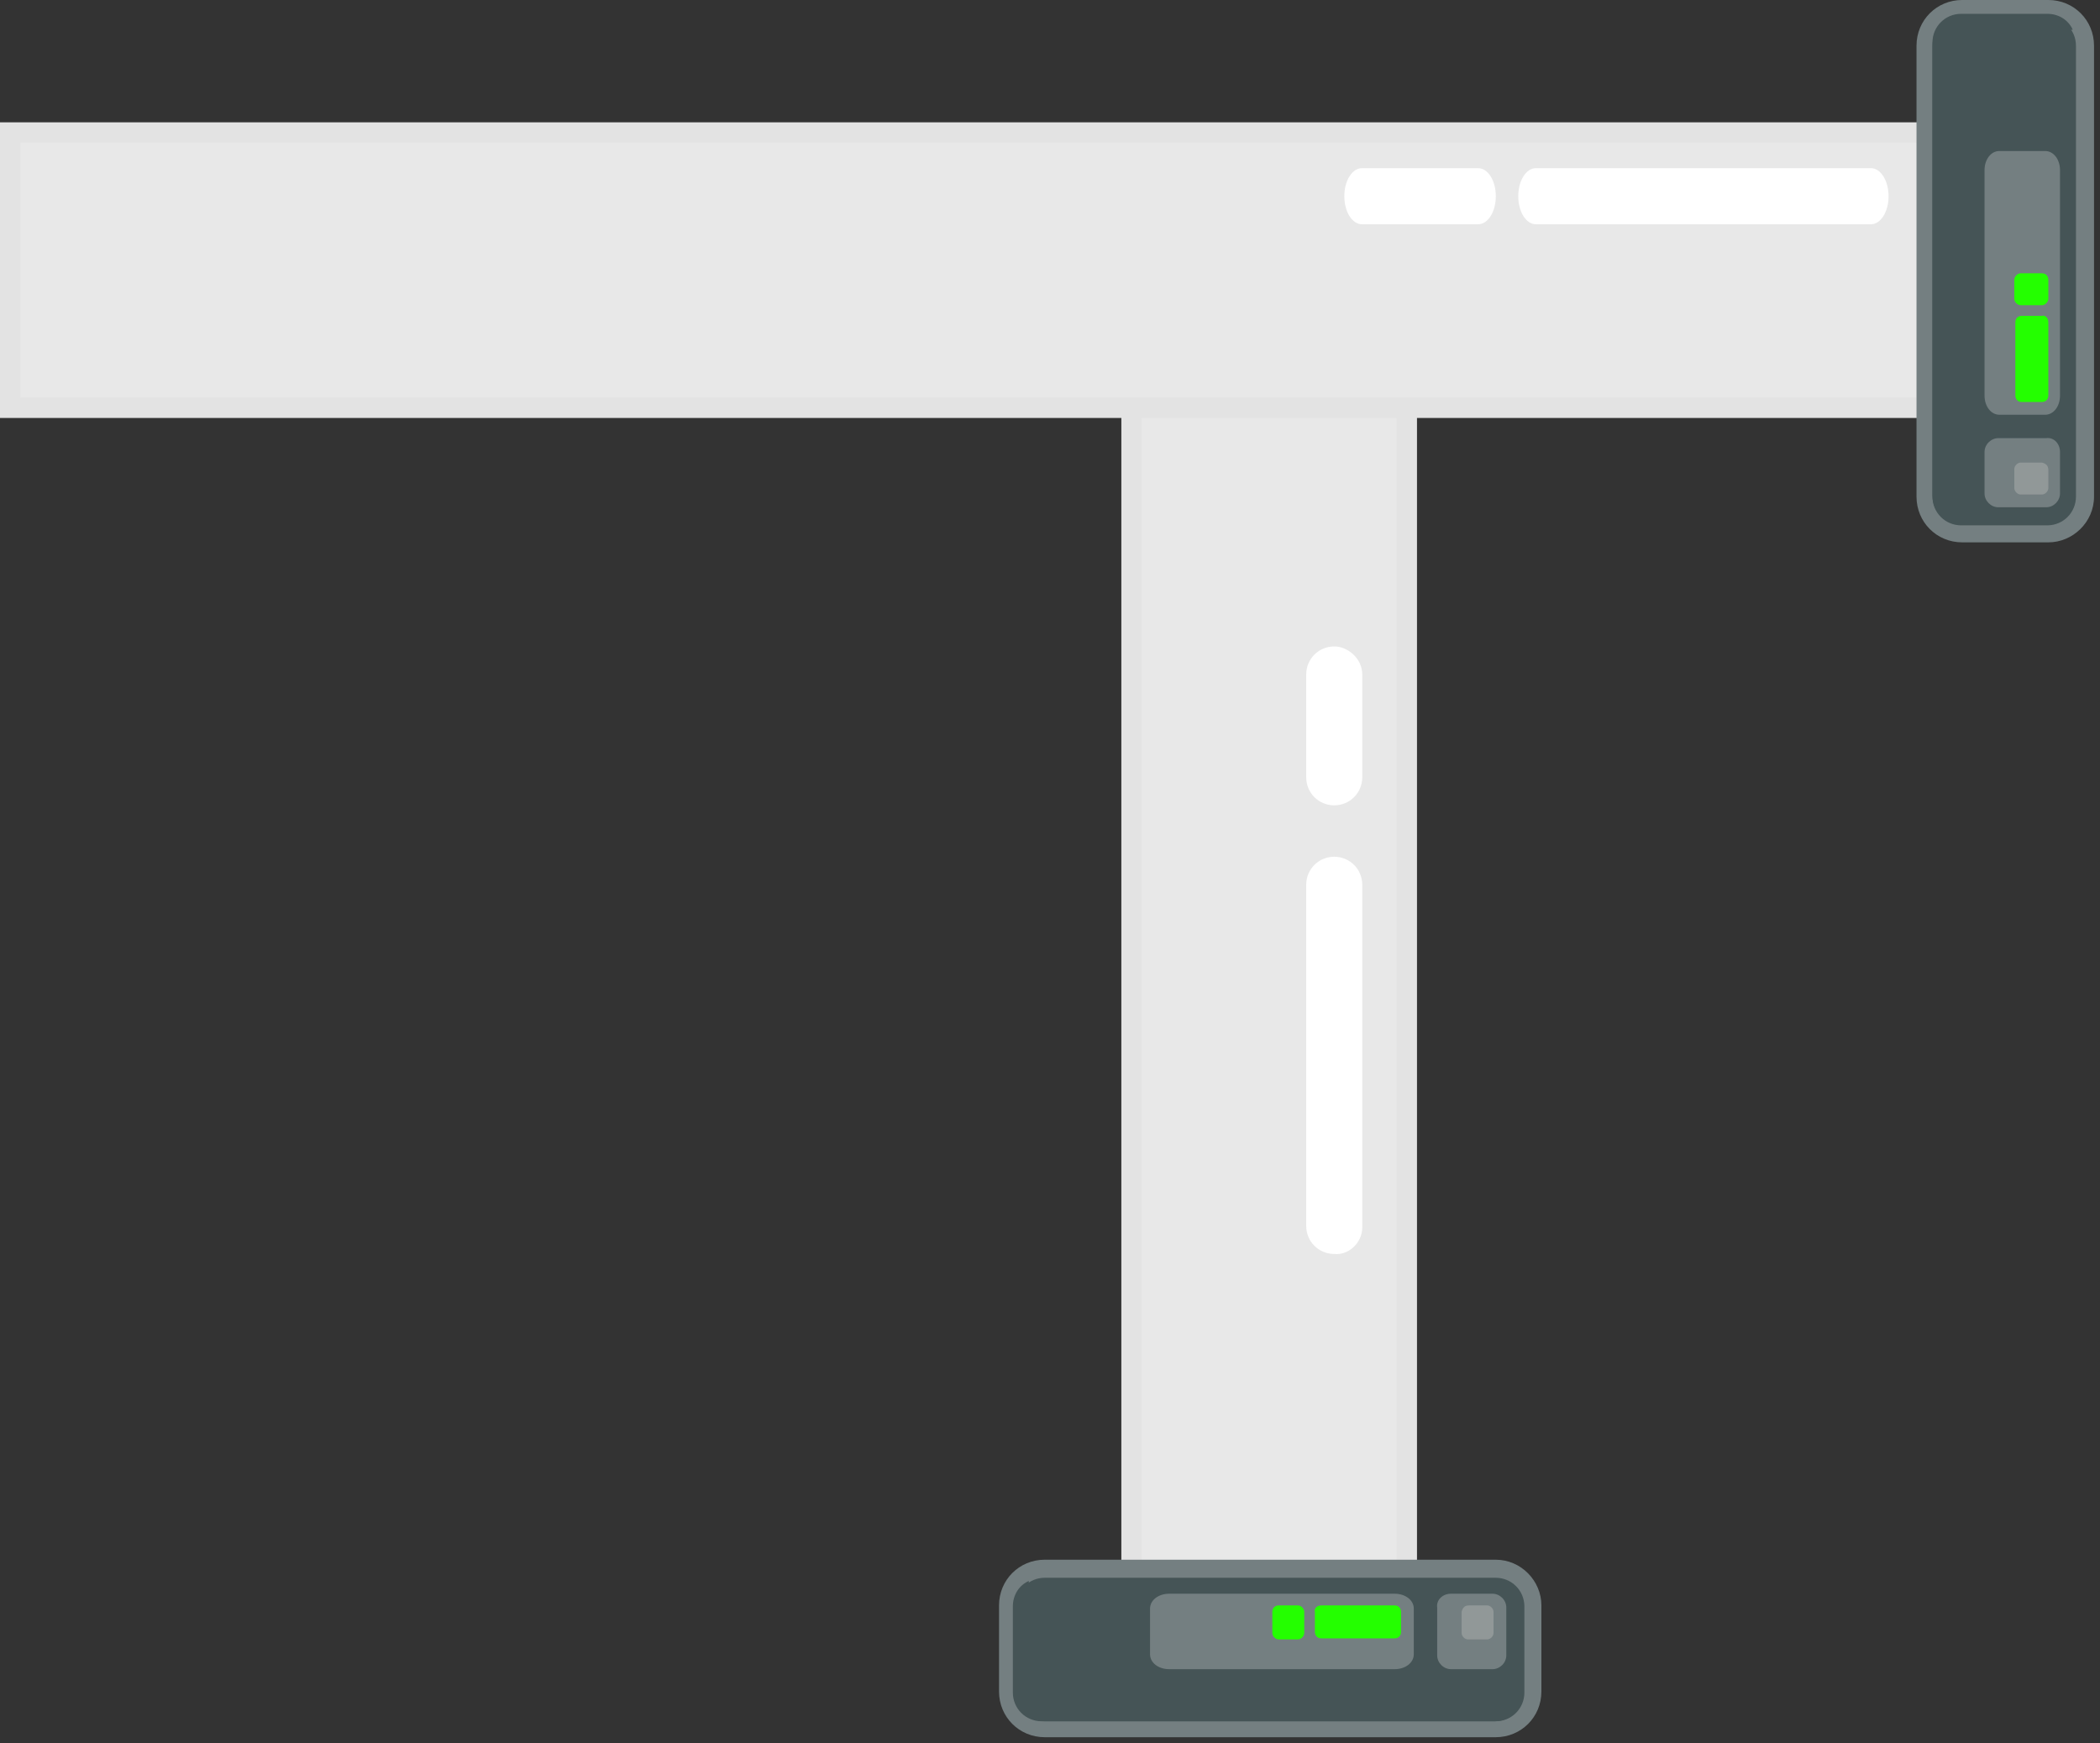 <svg width="206" height="171" viewBox="0 0 206 171" fill="none" xmlns="http://www.w3.org/2000/svg">
<rect x="0" y="0" width="206" height="171" fill="#333333" stroke="none"/>
<path d="M111 161.891V37.06H138V161.891H111Z" fill="#E8E8E8" stroke="#E3E3E3" stroke-width="2"/>
<path fill-rule="evenodd" clip-rule="evenodd" d="M133.631 66.164V76.249C133.631 77.777 132.41 78.999 130.882 78.999C129.355 78.999 128.133 77.777 128.133 76.249V66.164C128.133 64.635 129.355 63.413 130.882 63.413C132.257 63.413 133.631 64.635 133.631 66.164Z" fill="white"/>
<path fill-rule="evenodd" clip-rule="evenodd" d="M133.631 120.41V86.793C133.631 85.264 132.41 84.042 130.882 84.042C129.355 84.042 128.133 85.264 128.133 86.793V120.257C128.133 121.786 129.355 123.008 130.882 123.008C132.257 123.161 133.631 121.938 133.631 120.41Z" fill="white"/>
<path fill-rule="evenodd" clip-rule="evenodd" d="M146.718 152.999L102.486 152.999C99.982 152.999 98 154.98 98 157.483L98 165.929C98 168.432 99.982 170.413 102.486 170.413L146.718 170.413C149.222 170.413 151.204 168.432 151.204 165.929L151.204 157.483C151.204 155.085 149.222 152.999 146.718 152.999Z" fill="#747F81"/>
<path fill-rule="evenodd" clip-rule="evenodd" d="M146.718 154.771C148.283 154.771 149.535 156.023 149.535 157.587L149.535 166.033C149.535 167.597 148.283 168.849 146.718 168.849L102.486 168.849C100.921 168.849 99.669 167.597 99.669 166.033L99.669 157.587C99.669 156.023 100.921 154.771 102.486 154.771L146.718 154.771Z" fill="#455456"/>
<path fill-rule="evenodd" clip-rule="evenodd" d="M136.808 156.336L114.692 156.336C113.648 156.336 112.814 156.961 112.814 157.796L112.814 162.279C112.814 163.114 113.648 163.739 114.692 163.739L136.808 163.739C137.851 163.739 138.686 163.114 138.686 162.279L138.686 157.796C138.686 156.961 137.851 156.336 136.808 156.336Z" fill="#747F81"/>
<path fill-rule="evenodd" clip-rule="evenodd" d="M103.842 165.616L148.283 165.616C148.7 165.616 149.118 165.512 149.431 165.408L149.431 166.033C149.431 167.597 148.179 168.849 146.614 168.849L102.173 168.849C100.608 168.849 99.356 167.597 99.356 166.033L99.356 157.587C99.356 156.44 99.982 155.501 100.921 155.084L100.921 162.905C101.13 164.365 102.382 165.616 103.842 165.616Z" fill="#455456"/>
<path fill-rule="evenodd" clip-rule="evenodd" d="M142.337 156.336L146.406 156.336C147.136 156.336 147.762 156.961 147.762 157.691L147.762 162.384C147.762 163.114 147.136 163.739 146.406 163.739L142.337 163.739C141.607 163.739 140.981 163.114 140.981 162.384L140.981 157.691C140.876 156.961 141.502 156.336 142.337 156.336Z" fill="#747F81"/>
<path fill-rule="evenodd" clip-rule="evenodd" d="M144.109 157.483L145.883 157.483C146.196 157.483 146.509 157.795 146.509 158.108L146.509 160.194C146.509 160.507 146.196 160.819 145.883 160.819L144.005 160.819C143.692 160.819 143.379 160.507 143.379 160.194L143.379 158.108C143.483 157.691 143.692 157.483 144.109 157.483Z" fill="#919898"/>
<path fill-rule="evenodd" clip-rule="evenodd" d="M129.61 157.483L136.809 157.483C137.226 157.483 137.435 157.796 137.435 158.109L137.435 160.09C137.435 160.507 137.122 160.716 136.809 160.716L129.61 160.716C129.193 160.716 128.985 160.403 128.985 160.09L128.985 158.109C128.88 157.796 129.193 157.483 129.61 157.483Z" fill="#24FF00"/>
<path fill-rule="evenodd" clip-rule="evenodd" d="M125.437 157.483L127.314 157.483C127.627 157.483 127.94 157.795 127.94 158.108L127.94 160.194C127.94 160.507 127.627 160.819 127.314 160.819L125.437 160.819C125.124 160.819 124.811 160.507 124.811 160.194L124.811 158.108C124.811 157.691 125.124 157.483 125.437 157.483Z" fill="#24FF00"/>
<path d="M1 13V40H195V13H1Z" fill="#E8E8E8" stroke="#E3E3E3" stroke-width="2"/>
<path fill-rule="evenodd" clip-rule="evenodd" d="M183.524 16.496H150.668C149.704 16.496 148.934 17.719 148.934 19.248C148.934 20.777 149.704 22 150.668 22H183.524C184.488 22 185.258 20.777 185.258 19.248C185.258 17.719 184.488 16.496 183.524 16.496Z" fill="white"/>
<path fill-rule="evenodd" clip-rule="evenodd" d="M133.609 16.496H144.995C145.96 16.496 146.732 17.719 146.732 19.248C146.732 20.777 145.96 22 144.995 22H133.609C132.644 22 131.872 20.777 131.872 19.248C131.872 17.719 132.644 16.496 133.609 16.496Z" fill="white"/>
<path fill-rule="evenodd" clip-rule="evenodd" d="M205.414 48.717V4.485C205.414 1.981 203.433 -0.001 200.93 -0.001H192.484C189.981 -0.001 188 1.981 188 4.485V48.717C188 51.221 189.981 53.203 192.484 53.203H200.93C203.329 53.203 205.414 51.221 205.414 48.717Z" fill="#747F81"/>
<path fill-rule="evenodd" clip-rule="evenodd" d="M203.642 48.718C203.642 50.282 202.39 51.534 200.826 51.534H192.38C190.816 51.534 189.564 50.282 189.564 48.718V4.485C189.564 2.92 190.816 1.668 192.38 1.668H200.826C202.39 1.668 203.642 2.92 203.642 4.485V48.718Z" fill="#455456"/>
<path fill-rule="evenodd" clip-rule="evenodd" d="M202.077 38.807V16.691C202.077 15.647 201.452 14.813 200.618 14.813H196.134C195.299 14.813 194.674 15.647 194.674 16.691V38.807C194.674 39.85 195.299 40.685 196.134 40.685H200.618C201.452 40.685 202.077 39.85 202.077 38.807Z" fill="#747F81"/>
<path fill-rule="evenodd" clip-rule="evenodd" d="M192.797 5.841V50.282C192.797 50.699 192.901 51.117 193.006 51.43H192.38C190.816 51.43 189.564 50.178 189.564 48.613V4.172C189.564 2.607 190.816 1.355 192.38 1.355H200.826C201.973 1.355 202.912 1.981 203.329 2.92H195.508C194.048 3.129 192.797 4.381 192.797 5.841Z" fill="#455456"/>
<path fill-rule="evenodd" clip-rule="evenodd" d="M202.077 44.336V48.405C202.077 49.135 201.452 49.761 200.722 49.761H196.029C195.3 49.761 194.674 49.135 194.674 48.405V44.336C194.674 43.606 195.3 42.98 196.029 42.98H200.722C201.452 42.876 202.077 43.501 202.077 44.336Z" fill="#747F81"/>
<path fill-rule="evenodd" clip-rule="evenodd" d="M200.931 46.108V47.882C200.931 48.195 200.618 48.508 200.305 48.508H198.219C197.907 48.508 197.594 48.195 197.594 47.882V46.004C197.594 45.691 197.907 45.378 198.219 45.378H200.305C200.722 45.483 200.931 45.691 200.931 46.108Z" fill="#919898"/>
<path fill-rule="evenodd" clip-rule="evenodd" d="M200.93 31.61V38.808C200.93 39.225 200.617 39.434 200.304 39.434H198.323C197.906 39.434 197.697 39.121 197.697 38.808V31.61C197.697 31.192 198.01 30.983 198.323 30.983H200.304C200.617 30.879 200.93 31.192 200.93 31.61Z" fill="#24FF00"/>
<path fill-rule="evenodd" clip-rule="evenodd" d="M200.931 27.436V29.314C200.931 29.627 200.618 29.939 200.305 29.939H198.219C197.907 29.939 197.594 29.627 197.594 29.314V27.436C197.594 27.123 197.907 26.81 198.219 26.81H200.305C200.722 26.81 200.931 27.123 200.931 27.436Z" fill="#24FF00"/>
</svg>
